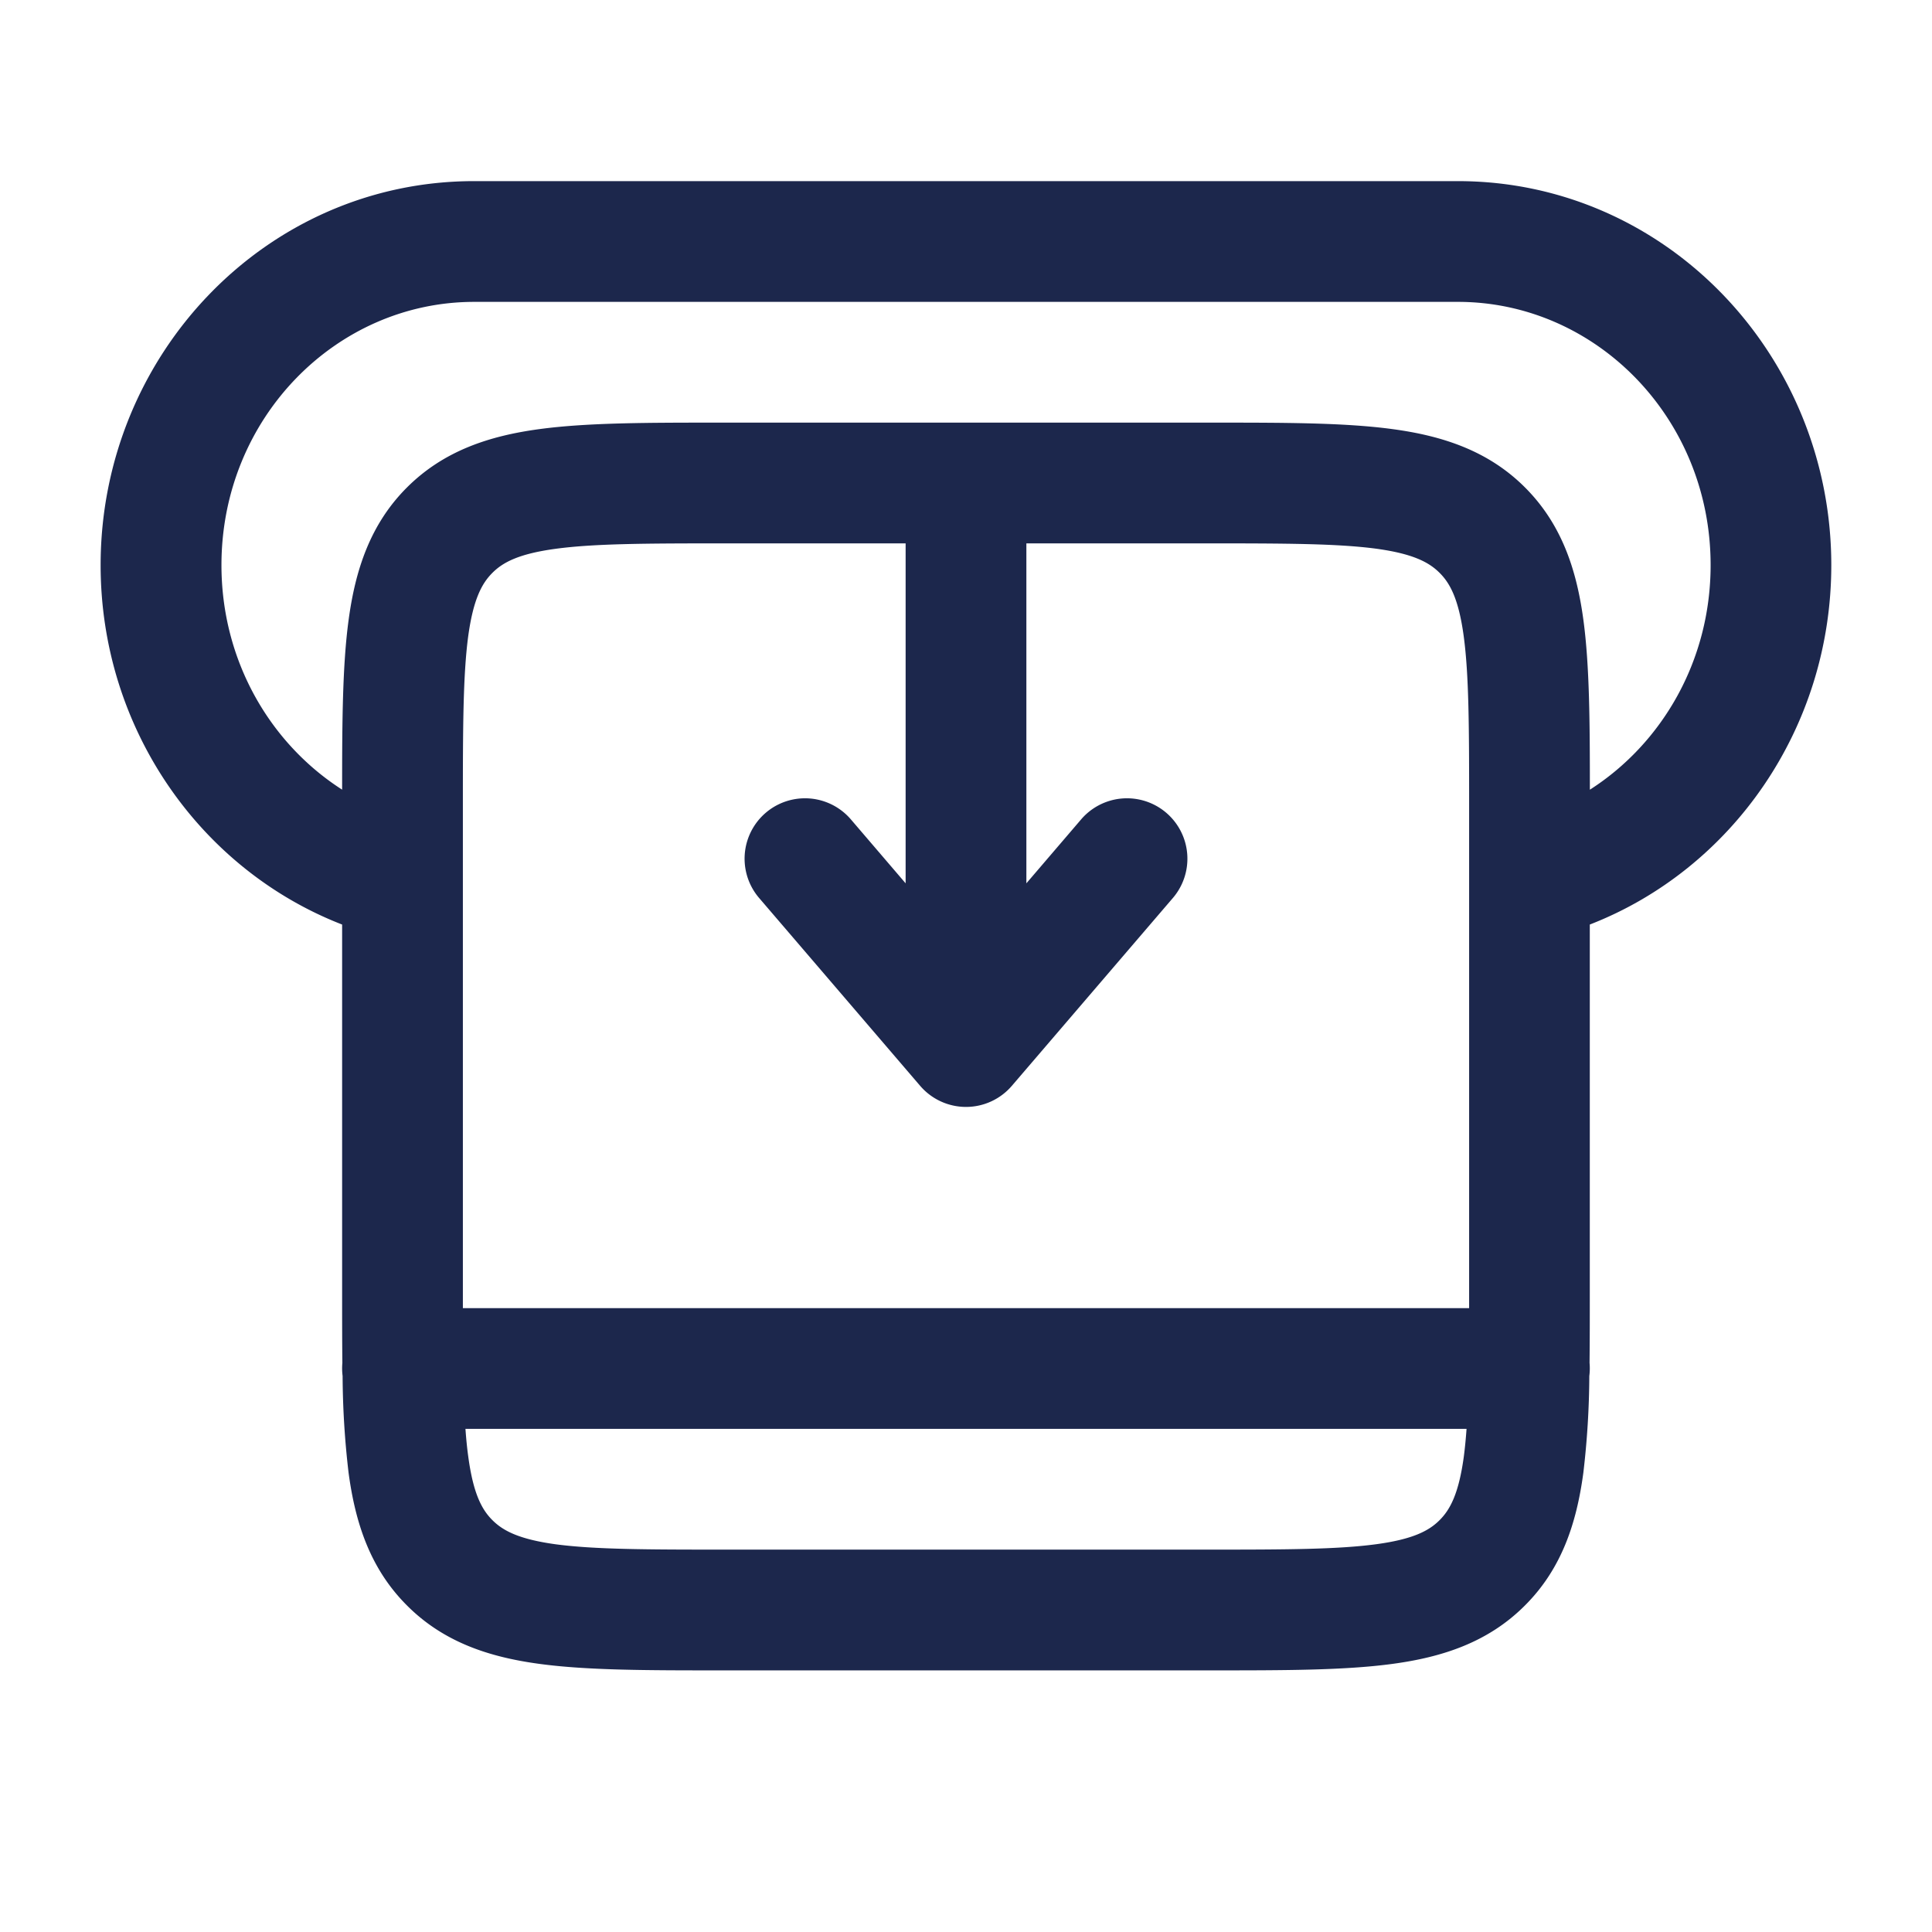 <svg xmlns="http://www.w3.org/2000/svg" width="24" height="24" fill="none">
  <path fill="#1C274C" fill-rule="evenodd" d="M1.25 7.02c0-2.61 2.054-4.77 4.639-4.77H18.11c2.585 0 4.639 2.16 4.639 4.77 0 2.028-1.236 3.78-3 4.465v4.567c0 .31 0 .603-.003.878a.746.746 0 0 1-.003.163 10.6 10.6 0 0 1-.074 1.201c-.084.628-.27 1.195-.726 1.65-.455.456-1.022.642-1.65.726-.594.08-1.344.08-2.242.08H8.948c-.898 0-1.648 0-2.242-.08-.628-.084-1.195-.27-1.65-.726-.456-.455-.642-1.022-.726-1.65a10.673 10.673 0 0 1-.074-1.201.758.758 0 0 1-.003-.163c-.003-.275-.003-.568-.003-.878v-4.567c-1.764-.685-3-2.437-3-4.465Zm3 2.79c0-.838.004-1.54.08-2.104.084-.628.27-1.195.725-1.65.456-.456 1.023-.642 1.65-.726.595-.08 1.345-.08 2.243-.08h6.104c.899 0 1.648 0 2.242.08.628.084 1.195.27 1.65.725.456.456.642 1.023.726 1.65.076.564.08 1.267.08 2.105.894-.572 1.5-1.6 1.5-2.79 0-1.83-1.429-3.27-3.139-3.27H5.89c-1.71 0-3.139 1.44-3.139 3.27 0 1.19.606 2.218 1.5 2.79Zm7-3.06H9c-.964 0-1.612.002-2.095.067-.461.062-.659.169-.789.3-.13.13-.237.327-.3.788-.064.483-.066 1.131-.066 2.095v6.25h12.5V10c0-.964-.002-1.612-.067-2.095-.062-.461-.169-.659-.3-.789-.13-.13-.327-.237-.788-.3-.483-.064-1.131-.066-2.095-.066h-2.25v4.223l.68-.794a.75.75 0 1 1 1.14.976l-2 2.333a.75.75 0 0 1-1.14 0l-2-2.333a.75.75 0 0 1 1.14-.976l.68.794V6.75Zm6.968 11H5.782c.009.124.02.238.035.345.062.461.169.659.3.789.13.13.327.237.788.3.483.064 1.131.066 2.095.066h6c.964 0 1.612-.002 2.095-.067.461-.062.659-.169.789-.3.13-.13.237-.327.3-.788.014-.107.025-.221.034-.345Z" clip-rule="evenodd"/>
</svg>
